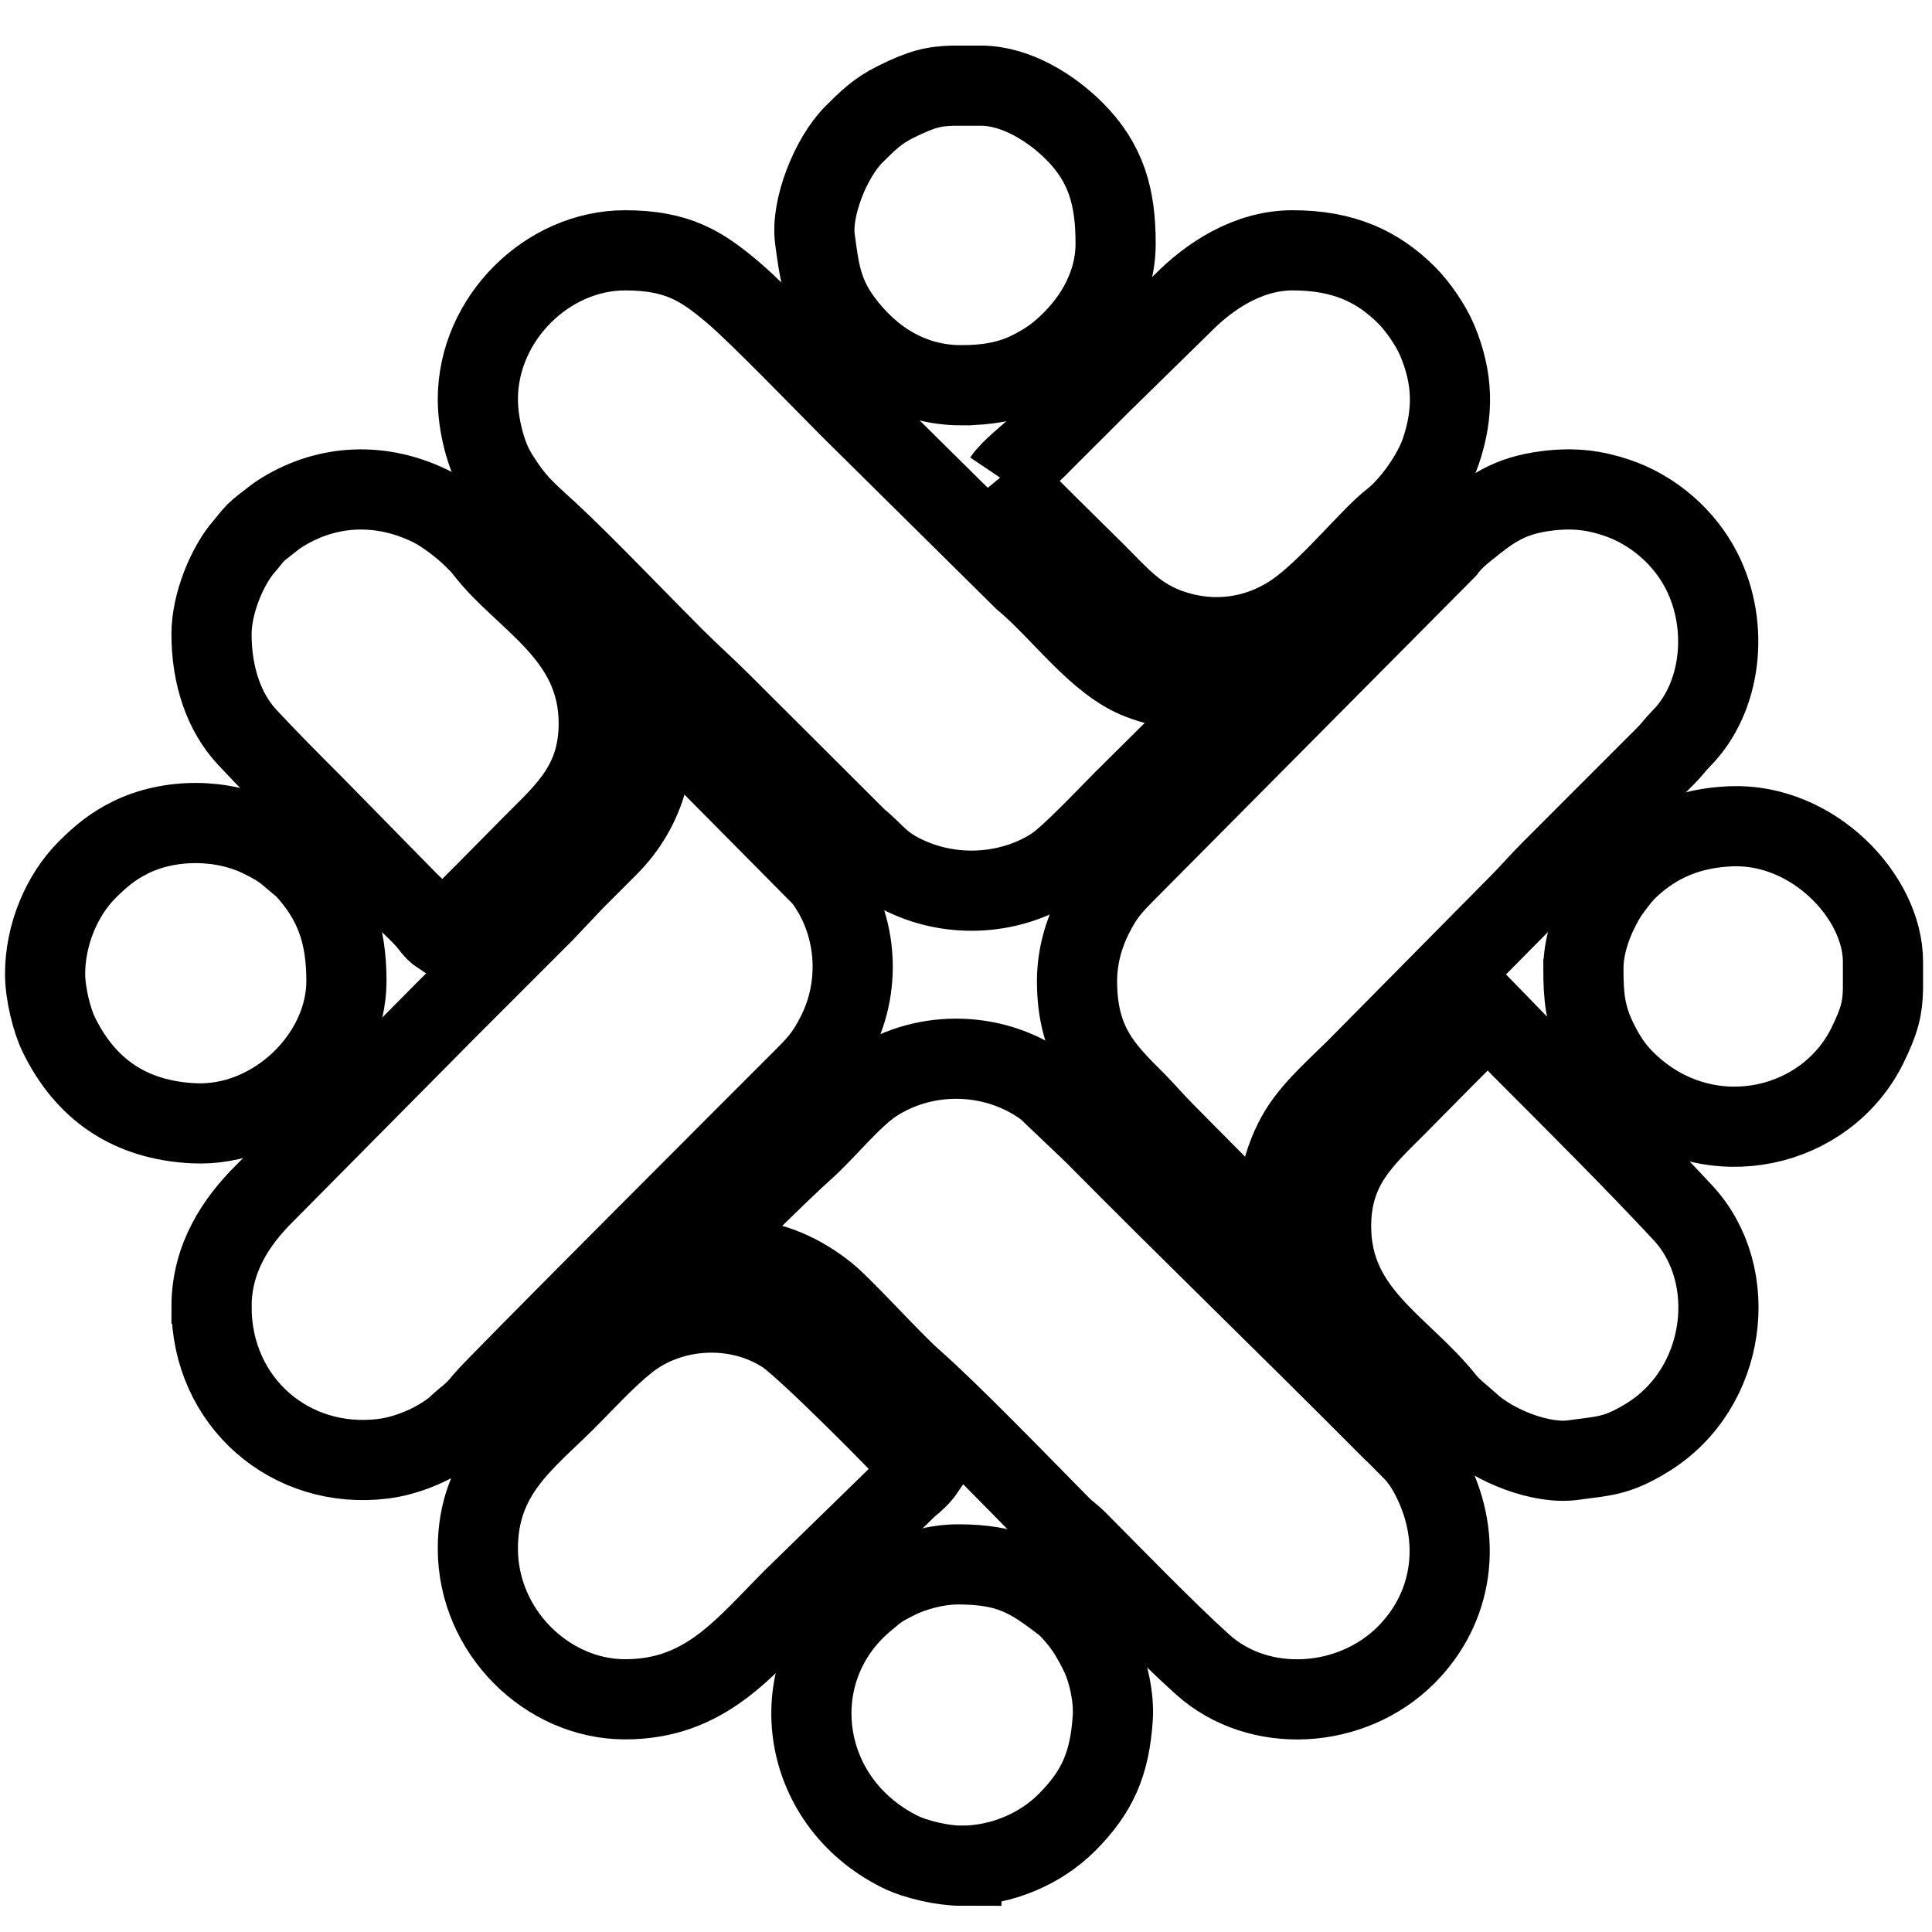 <?xml version="1.0" encoding="UTF-8" standalone="no"?>
<!-- Generator: Adobe Illustrator 22.1.0, SVG Export Plug-In . SVG Version: 6.00 Build 0)  -->

<svg
   xmlns:dc="http://purl.org/dc/elements/1.1/"
   xmlns:cc="http://creativecommons.org/ns#"
   xmlns:rdf="http://www.w3.org/1999/02/22-rdf-syntax-ns#"
   xmlns:svg="http://www.w3.org/2000/svg"
   xmlns="http://www.w3.org/2000/svg"
   xmlns:sodipodi="http://sodipodi.sourceforge.net/DTD/sodipodi-0.dtd"
   xmlns:inkscape="http://www.inkscape.org/namespaces/inkscape"
   version="1.1"
   id="Layer_1"
   x="0px"
   y="0px"
   viewBox="0 0 500 500"
   xml:space="preserve"
   sodipodi:docname="kemenaker.svg"
   width="500"
   height="500"
   inkscape:version="0.92.4 (5da689c313, 2019-01-14)"><defs
   id="defs9"><pattern
     y="0"
     x="0"
     height="6"
     width="6"
     patternUnits="userSpaceOnUse"
     id="EMFhbasepattern" /></defs><sodipodi:namedview
   pagecolor="#ffffff"
   bordercolor="#666666"
   borderopacity="1"
   objecttolerance="10"
   gridtolerance="10"
   guidetolerance="10"
   inkscape:pageopacity="0"
   inkscape:pageshadow="2"
   inkscape:window-width="1366"
   inkscape:window-height="705"
   id="namedview7"
   showgrid="false"
   inkscape:zoom="0.4609375"
   inkscape:cx="89.532293"
   inkscape:cy="248.1297"
   inkscape:window-x="1358"
   inkscape:window-y="-8"
   inkscape:window-maximized="1"
   inkscape:current-layer="Layer_1" />
<title
   id="title2">udemy</title>

<path
   id="path853"
   d="m 278.734,253.86 c 0,16.237 6.832,22.94 15.091,31.178 2.724,2.746 4.757,5.211 7.481,7.935 2.378,2.4 28.54,28.972 30.486,30.269 -2.27,-9.729 -1.232,-19.308 3.178,-28.107 3.481,-6.984 9.838,-12.389 15.762,-18.248 l 42.161,-42.637 c 3.027,-3.027 5.362,-5.794 8.389,-8.821 5.773,-5.794 11.221,-11.243 16.994,-17.016 l 12.692,-12.692 c 1.686,-1.665 2.486,-2.919 4.086,-4.54 10.508,-10.529 12.562,-29.08 5.405,-43.264 -4.476,-8.886 -12.67,-15.978 -22.118,-19.135 -5.686,-1.903 -11.005,-2.616 -17.967,-1.751 -10.075,1.232 -14.746,4.973 -20.908,9.924 -2.184,1.773 -3.459,2.876 -5.254,5.189 l -82.441,83.046 c -4.194,4.216 -6.162,6.335 -8.951,11.892 -2.205,4.367 -4.086,10.27 -4.086,16.778 z"
   style="fill:none;fill-opacity:1;fill-rule:evenodd;stroke:#000000;stroke-width:20.748;stroke-miterlimit:4.2;stroke-dasharray:none;paint-order:markers fill stroke"
   inkscape:connector-curvature="0" /><path
   id="path855"
   d="m 178.542,326.874 c 5.946,-0.497 3.784,-0.908 12.238,-0.908 8.886,0 16.8,3.849 23.199,8.994 4.303,3.481 16.843,17.383 22.032,21.945 10.14,8.93 27.891,27.329 38.529,38.096 1.6,1.6 2.789,2.292 4.324,3.849 9.275,9.34 23.091,23.589 32.41,31.956 14.508,13.037 38.485,11.632 52.604,-2.486 12.302,-12.302 14.637,-30.032 6.616,-45.837 -1.276,-2.508 -2.94,-5.124 -4.8,-6.984 l -4.281,-4.324 c -0.692,-0.627 -0.995,-0.93 -1.622,-1.557 -25.513,-25.686 -51.436,-50.701 -76.863,-76.409 l -12.086,-11.502 c -12.994,-9.751 -31.156,-10.27 -44.626,-1.47 -5.859,3.849 -12.778,12.583 -18.097,17.275 -5.276,4.627 -27.934,26.897 -29.578,29.361 z"
   style="fill:none;fill-opacity:1;fill-rule:evenodd;stroke:#000000;stroke-width:20.748;stroke-miterlimit:4.2;stroke-dasharray:none;paint-order:markers fill stroke"
   inkscape:connector-curvature="0" /><path
   id="path857"
   d="m 123.668,103.334 c 0,6.724 2.14,14.551 4.713,18.854 4.8,8.021 7.913,10.292 13.773,15.719 8.562,7.913 23.567,23.589 32.41,32.432 4.065,4.043 7.935,7.481 12.021,11.546 l 35.415,35.329 c 4.54,3.611 5.816,6.724 13.535,10.032 12.692,5.492 27.091,3.74 37.231,-2.919 4.259,-2.811 13.535,-12.692 18.097,-17.275 l 29.599,-29.361 c -5.967,0.497 -3.805,0.908 -12.259,0.908 -4.519,0 -9.686,-1.492 -13.081,-2.767 -11.135,-4.216 -20.129,-17.405 -30.313,-25.924 L 219.903,105.496 C 213.676,99.248 196.098,81.043 189.547,75.551 181.72,68.956 175.45,64.784 161.764,64.784 c -20.086,0 -38.096,17.664 -38.096,38.55 z"
   style="fill:none;fill-opacity:1;fill-rule:evenodd;stroke:#000000;stroke-width:20.748;stroke-miterlimit:4.2;stroke-dasharray:none;paint-order:markers fill stroke"
   inkscape:connector-curvature="0" /><path
   id="path859"
   d="m 54.74,338.204 c 0,24.648 20.41,42.269 44.323,39.329 6.486,-0.8 13.254,-3.805 18.01,-7.373 1.362,-1.038 1.73,-1.6 2.897,-2.551 2.205,-1.751 3.459,-2.876 5.254,-5.167 2.184,-2.832 74.744,-75.371 82.441,-83.068 4.216,-4.194 6.162,-6.335 8.951,-11.892 6.551,-13.038 5.059,-29.015 -3.611,-40.367 l -45.361,-45.793 c 3.265,13.989 -0.238,27.697 -10.313,37.75 -2.984,2.984 -5.621,5.643 -8.605,8.605 l -8.173,8.627 c -2.984,2.984 -5.621,5.621 -8.605,8.605 -5.773,5.794 -11.221,11.221 -17.016,17.016 l -46.464,46.918 c -7.265,7.2 -13.729,16.691 -13.729,29.361 z"
   style="fill:none;fill-opacity:1;fill-rule:evenodd;stroke:#000000;stroke-width:20.748;stroke-miterlimit:4.2;stroke-dasharray:none;paint-order:markers fill stroke"
   inkscape:connector-curvature="0" /><path
   id="path861"
   d="m 123.668,400.775 c 0,21.513 17.989,39.004 38.096,39.004 20.799,0 30.81,-13.362 43.631,-26.183 l 29.621,-28.886 c 1.6,-1.232 3.222,-2.768 4.281,-4.324 -5.038,-5.816 -30.702,-31.567 -36.086,-35.113 -12.648,-8.302 -29.88,-7.07 -41.08,1.924 -5.492,4.411 -10.638,10.119 -15.675,15.156 -10.551,10.529 -22.789,19.091 -22.789,38.421 z"
   style="fill:none;fill-opacity:1;fill-rule:evenodd;stroke:#000000;stroke-width:20.748;stroke-miterlimit:4.2;stroke-dasharray:none;paint-order:markers fill stroke"
   inkscape:connector-curvature="0" /><path
   id="path863"
   d="m 259.686,124.198 c 1.427,2.119 20.237,20.454 23.697,23.913 6.746,6.746 11.027,12.043 20.345,15.027 11.783,3.762 23.697,1.362 33.059,-5.838 8.411,-6.465 18.227,-18.572 23.308,-22.486 4.994,-3.849 10.702,-11.848 12.8,-18.032 3.373,-9.967 3.178,-18.854 -0.93,-28.67 -1.665,-3.957 -5.081,-8.865 -7.87,-11.654 -7.546,-7.567 -16.475,-11.675 -29.578,-11.675 -11.632,0 -21.599,6.811 -28.237,13.492 l -21.297,20.864 c -2.897,2.919 -5.492,5.492 -8.389,8.389 -2.919,2.897 -5.513,5.47 -8.389,8.389 -2.097,2.119 -6.638,5.492 -8.519,8.281 z"
   style="fill:none;fill-opacity:1;fill-rule:evenodd;stroke:#000000;stroke-width:20.748;stroke-miterlimit:4.2;stroke-dasharray:none;paint-order:markers fill stroke"
   inkscape:connector-curvature="0" /><path
   id="path865"
   d="m 344.484,317.339 c 0,22.378 18.097,30.788 29.405,44.972 1.989,2.465 4.389,4.151 6.313,5.946 6.357,5.924 18.724,10.811 27.026,9.6 7.567,-1.081 11.027,-0.822 19.135,-5.838 20.583,-12.67 24.216,-42.01 9.146,-58.182 -12.065,-12.994 -28.821,-29.729 -41.707,-42.615 l -8.497,-8.735 c -2.14,1.427 -20.475,20.237 -23.935,23.697 -8.519,8.519 -16.886,15.74 -16.886,31.156 z"
   style="fill:none;fill-opacity:1;fill-rule:evenodd;stroke:#000000;stroke-width:20.748;stroke-miterlimit:4.2;stroke-dasharray:none;paint-order:markers fill stroke"
   inkscape:connector-curvature="0" /><path
   id="path867"
   d="m 54.74,164.089 c 0,10.962 3.308,20.324 9.189,26.659 5.6,6.011 10.983,11.416 16.778,17.21 l 24.929,25.405 c 1.513,1.492 2.897,2.746 4.324,4.303 1.622,1.73 2.119,3.027 4.194,4.411 2.119,-1.427 20.454,-20.237 23.913,-23.697 8.519,-8.519 16.886,-15.74 16.886,-31.156 0,-23.005 -19.567,-31.913 -29.47,-44.885 -0.951,-1.254 -1.665,-1.903 -2.832,-3.07 -2.638,-2.659 -7.459,-6.4 -10.919,-8.13 -12.713,-6.357 -26.702,-5.967 -38.658,1.405 -1.319,0.8 -2.292,1.578 -3.416,2.465 -1.211,0.973 -2.4,1.795 -3.481,2.876 -1.146,1.146 -1.795,2.162 -2.919,3.438 -4.432,5.016 -8.519,14.875 -8.519,22.767 z"
   style="fill:none;fill-opacity:1;fill-rule:evenodd;stroke:#000000;stroke-width:20.748;stroke-miterlimit:4.2;stroke-dasharray:none;paint-order:markers fill stroke"
   inkscape:connector-curvature="0" /><path
   id="path869"
   d="m 248.81,99.702 c 6.421,0 12.108,-0.908 17.383,-3.459 2.919,-1.405 5.924,-3.243 8.324,-5.297 8.108,-6.875 14.205,-16.605 14.205,-27.956 0,-11.783 -2.313,-20.735 -10.767,-29.145 -5.881,-5.838 -14.94,-11.675 -24.151,-11.675 h -6.94 c -5.059,0.108 -8.216,0.778 -15.135,4.238 -4.67,2.313 -7.221,4.886 -10.702,8.346 -6.032,6.011 -11.221,19.091 -10.119,27.113 1.059,7.892 1.73,14.01 7.005,21.145 7.33,9.924 17.773,16.691 30.896,16.691 z"
   style="fill:none;fill-opacity:1;fill-rule:evenodd;stroke:#000000;stroke-width:20.748;stroke-miterlimit:4.2;stroke-dasharray:none;paint-order:markers fill stroke"
   inkscape:connector-curvature="0" /><path
   id="path871"
   d="m 11.671,252.065 c 0,5.059 1.751,12 3.481,15.567 6.962,14.356 18.486,22.248 34.918,23.07 20.756,1.038 39.588,-17.232 39.588,-36.842 0,-12.108 -3.027,-20.864 -10.984,-29.361 l -4.93,-4.13 c -1.881,-1.384 -3.74,-2.422 -5.989,-3.524 -10.27,-5.103 -23.956,-5.146 -34.183,-0.022 -4.476,2.249 -7.524,4.8 -10.897,8.151 -6.703,6.638 -11.005,16.951 -11.005,27.091 z"
   style="fill:none;fill-opacity:1;fill-rule:evenodd;stroke:#000000;stroke-width:20.748;stroke-miterlimit:4.2;stroke-dasharray:none;paint-order:markers fill stroke"
   inkscape:connector-curvature="0" /><path
   id="path873"
   d="m 248.81,482.848 c 10.421,0 20.497,-4.367 27.329,-11.221 7.87,-7.913 11.07,-15.135 11.848,-27.113 0.324,-5.254 -1.124,-11.654 -2.897,-15.632 -0.951,-2.119 -2.076,-4.151 -3.308,-6.205 -1.427,-2.335 -4.476,-6.162 -6.659,-7.848 -8.627,-6.594 -13.967,-9.967 -27.221,-9.967 -5.557,0 -11.719,1.795 -15.416,3.611 -4.627,2.292 -5.167,2.746 -8.757,5.773 -21.405,17.989 -17.405,51.761 9.211,64.993 4.108,2.032 11.156,3.611 15.87,3.611 z"
   style="fill:none;fill-opacity:1;fill-rule:evenodd;stroke:#000000;stroke-width:20.748;stroke-miterlimit:4.2;stroke-dasharray:none;paint-order:markers fill stroke"
   inkscape:connector-curvature="0" /><path
   id="path875"
   d="m 409.779,250.703 c 0,7.286 0.497,12.129 3.459,18.291 2.703,5.6 5.405,9.254 10.011,13.124 20.108,16.908 49.318,10.032 59.998,-11.459 3.286,-6.659 3.957,-9.838 4.065,-14.746 v -7.027 c 0,-16.735 -18.01,-35.826 -39.242,-35.048 -10.616,0.389 -19.351,3.957 -26.637,10.897 -1.557,1.47 -2.789,3.113 -4.151,4.908 -1.47,1.924 -2.443,3.676 -3.567,5.924 -1.968,3.935 -3.935,9.448 -3.935,15.135 z"
   style="fill:none;fill-opacity:1;fill-rule:evenodd;stroke:#000000;stroke-width:20.748;stroke-miterlimit:4.2;stroke-dasharray:none;paint-order:markers fill stroke"
   inkscape:connector-curvature="0" /></svg>